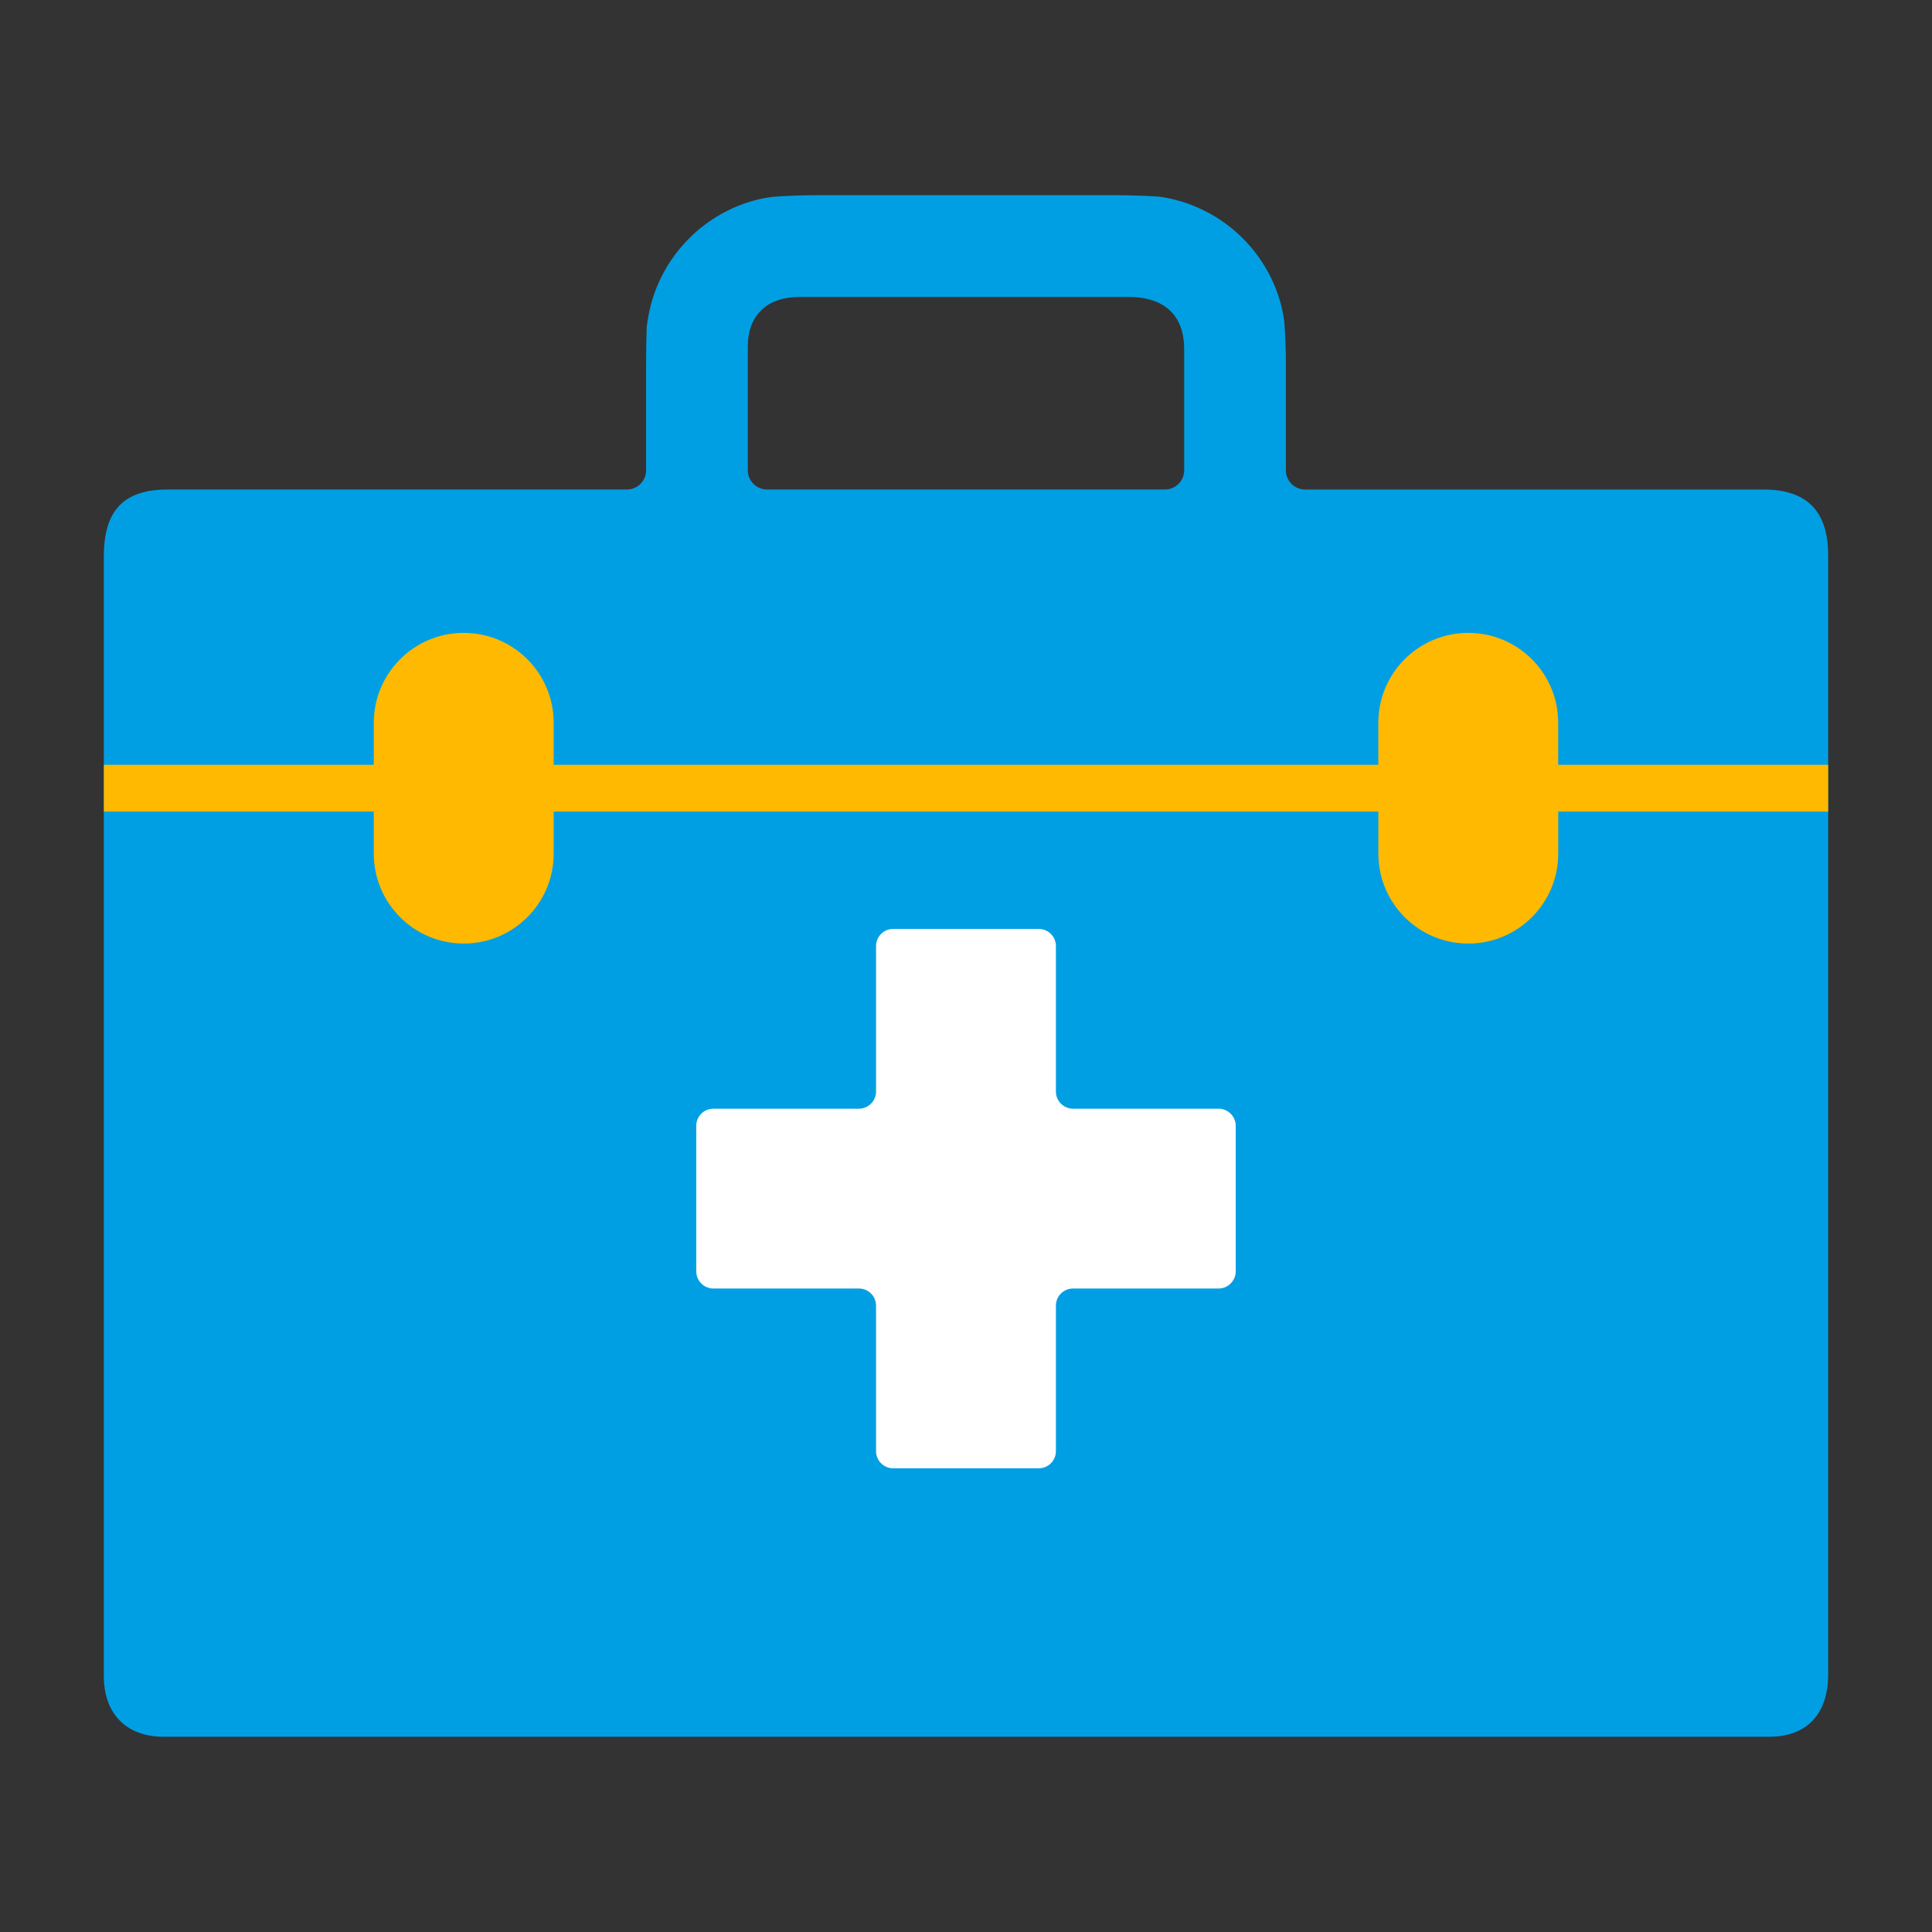 <?xml version="1.0" encoding="utf-8"?>
<!-- Generator: Adobe Illustrator 16.0.0, SVG Export Plug-In . SVG Version: 6.00 Build 0)  -->
<!DOCTYPE svg PUBLIC "-//W3C//DTD SVG 1.1//EN" "http://www.w3.org/Graphics/SVG/1.1/DTD/svg11.dtd">
<svg version="1.1" id="Lager_1" xmlns="http://www.w3.org/2000/svg" xmlns:xlink="http://www.w3.org/1999/xlink" x="0px" y="0px"
	 viewBox="0 0 500 500" enable-background="new 0 0 500 500" xml:space="preserve">
<rect x="0" y="0" width="500" height="500" fill="#333333" stroke="none"/>
<g>
	<path fill="#009FE4" d="M456.396,126.69H337.765c-2.745,0-4.975-2.229-4.975-4.967V93.536c0-2.745-0.177-7.204-0.388-9.934
		c0,0-0.233-2.836-1.362-6.442c-3.845-12.213-13.709-21.794-26.099-25.23c-3.245-0.917-5.214-1.059-5.214-1.059
		c-2.745-0.176-7.204-0.346-9.948-0.346h-79.565c-2.745,0-7.204,0.184-9.935,0.395c0,0-2.822,0.226-6.406,1.341
		c-13.625,4.283-23.961,16.023-26.211,30.402c-0.296,1.912-0.296,1.912-0.296,1.912c-0.092,2.187-0.155,6.209-0.155,8.954v28.187
		c0,2.737-2.229,4.967-4.96,4.967H43.483c-10.971,0-16.609,4.89-16.609,17.308v289.793c0,9.758,5.856,15.685,15.431,15.685h415.566
		c9.963,0,15.254-6.131,15.254-16.122V143.701C473.125,132.489,467.834,126.69,456.396,126.69z M193.527,89.726
		c0-8.163,4.96-12.869,13.37-12.869h85.267c9.222,0,14.302,4.826,14.302,13.455v31.404c0,2.737-2.243,4.967-4.974,4.967H198.501
		c-2.73,0-4.974-2.229-4.974-4.967V89.726z"/>
	<path fill="#FFB900" d="M473.125,197.937h-69.864v-10.873c0-12.855-10.421-23.276-23.276-23.276
		c-12.854,0-23.276,10.421-23.276,23.276v10.873H143.292v-10.873c0-12.855-10.428-23.276-23.283-23.276
		c-12.841,0-23.276,10.421-23.276,23.276v10.873h-69.85v12.107h69.85v10.866c0,12.869,10.435,23.283,23.276,23.283
		c12.855,0,23.283-10.414,23.283-23.283v-10.866h213.424v10.866c0,12.869,10.421,23.283,23.276,23.283
		c12.854,0,23.276-10.414,23.276-23.283v-10.866h69.864v-12.107H473.125z"/>
	<path fill="#FFFFFF" d="M277.693,286.929c-2.441,0-4.424-1.997-4.424-4.438v-37.662c0-2.441-1.997-4.424-4.438-4.424h-37.677
		c-2.441,0-4.431,1.983-4.431,4.424v37.662c0,2.441-1.997,4.438-4.431,4.438h-37.67c-2.441,0-4.431,1.983-4.431,4.424v37.677
		c0,2.428,1.989,4.438,4.431,4.438h37.67c2.434,0,4.431,1.983,4.431,4.424v37.663c0,2.456,1.99,4.438,4.431,4.438h37.677
		c2.44,0,4.438-1.982,4.438-4.438v-37.663c0-2.44,1.982-4.424,4.424-4.424h37.67c2.44,0,4.438-2.01,4.438-4.438v-37.677
		c0-2.44-1.997-4.424-4.438-4.424H277.693z"/>
</g>
</svg>
